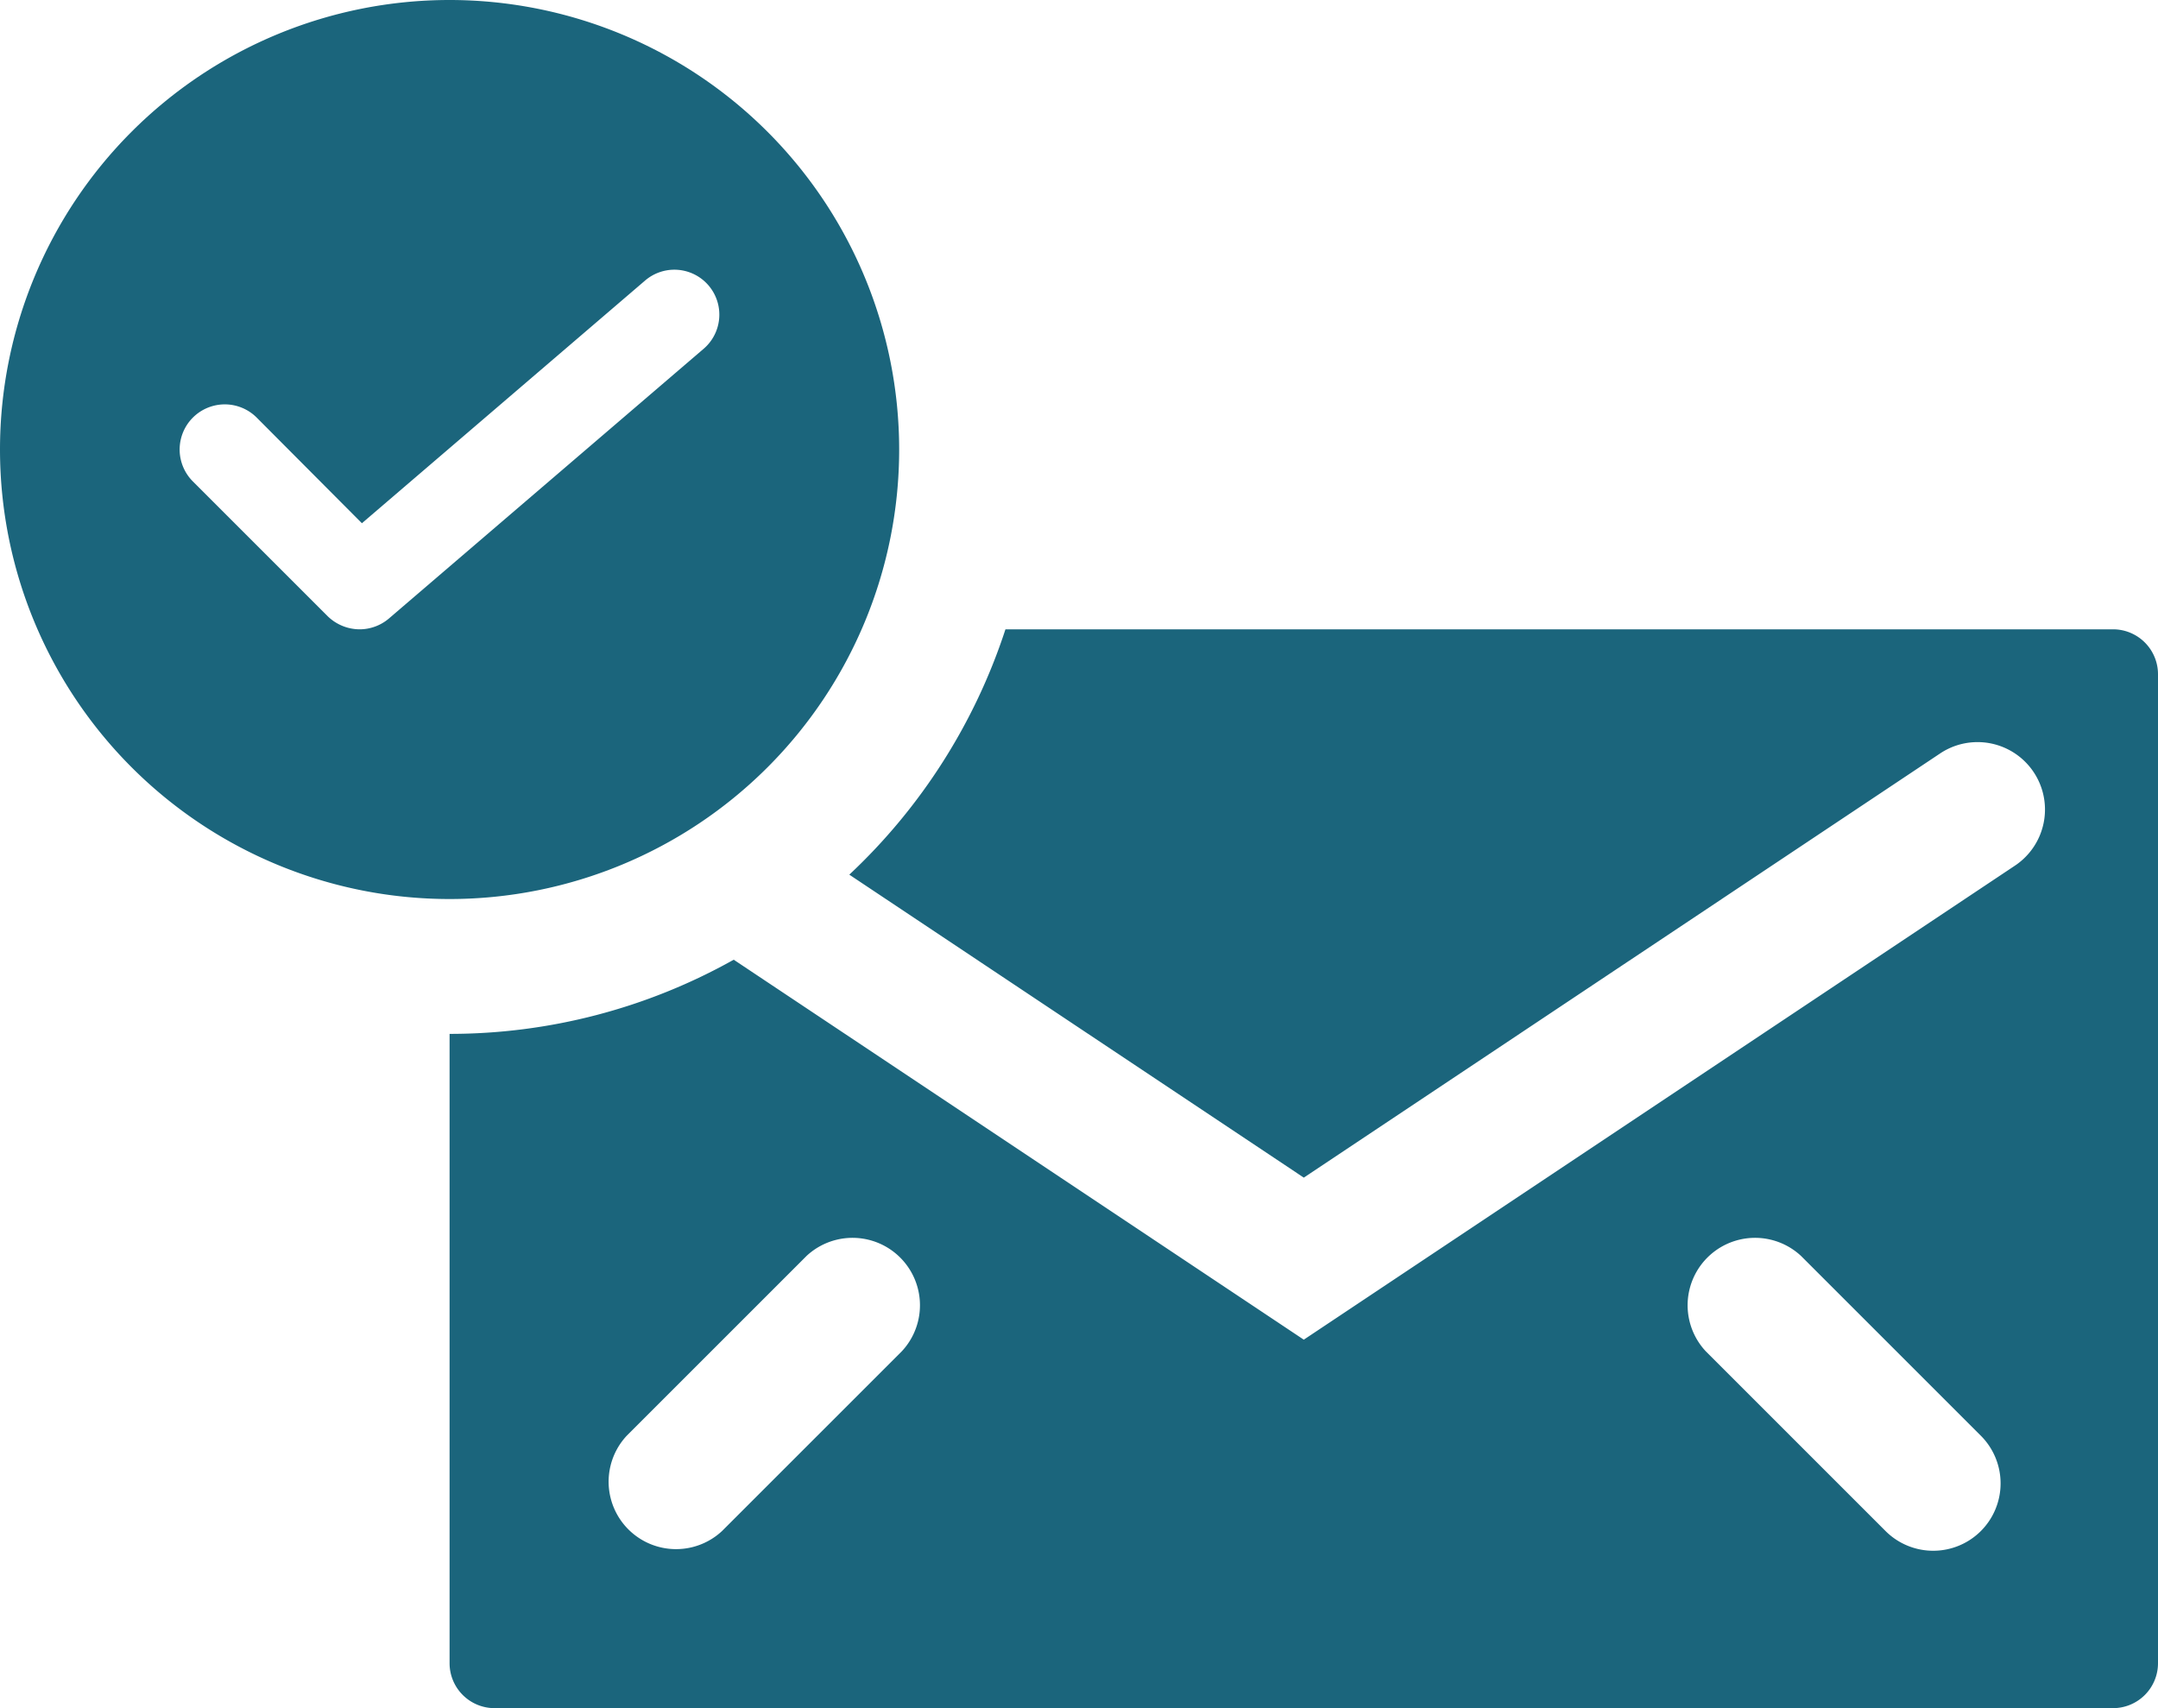 <?xml version="1.0" encoding="UTF-8"?>
<svg xmlns="http://www.w3.org/2000/svg" viewBox="0 0 48 38"><path fill="#1b657c" d="M47 14H22.364a13.014 13.014 0 0 1-3.473 5.458L29 26.198l14.168-9.446a1.5 1.5 0 0 1 1.664 2.496L29 29.803 16.32 21.35A12.91 12.91 0 0 1 10 23v14a1 1 0 0 0 1 1h36a1 1 0 0 0 1-1V15a1 1 0 0 0-1-1zM20.06 30.06l-4 4a1.5 1.5 0 0 1-2.12-2.12l4-4a1.5 1.5 0 0 1 2.12 2.12zm24 4a1.5 1.5 0 0 1-2.12 0l-4-4a1.5 1.5 0 0 1 2.12-2.12l4 4a1.5 1.5 0 0 1 0 2.12zM10 0a10 10 0 1 0 10 10A10.004 10.004 0 0 0 10 0zm5.65 7.76l-7 6A1.007 1.007 0 0 1 8 14a1.024 1.024 0 0 1-.71-.29l-3-3a1.004 1.004 0 0 1 1.42-1.42l2.34 2.35 6.3-5.4a1 1 0 0 1 1.3 1.52z" data-name="Layer 2" style="fill: #1b657c;"/></svg>
